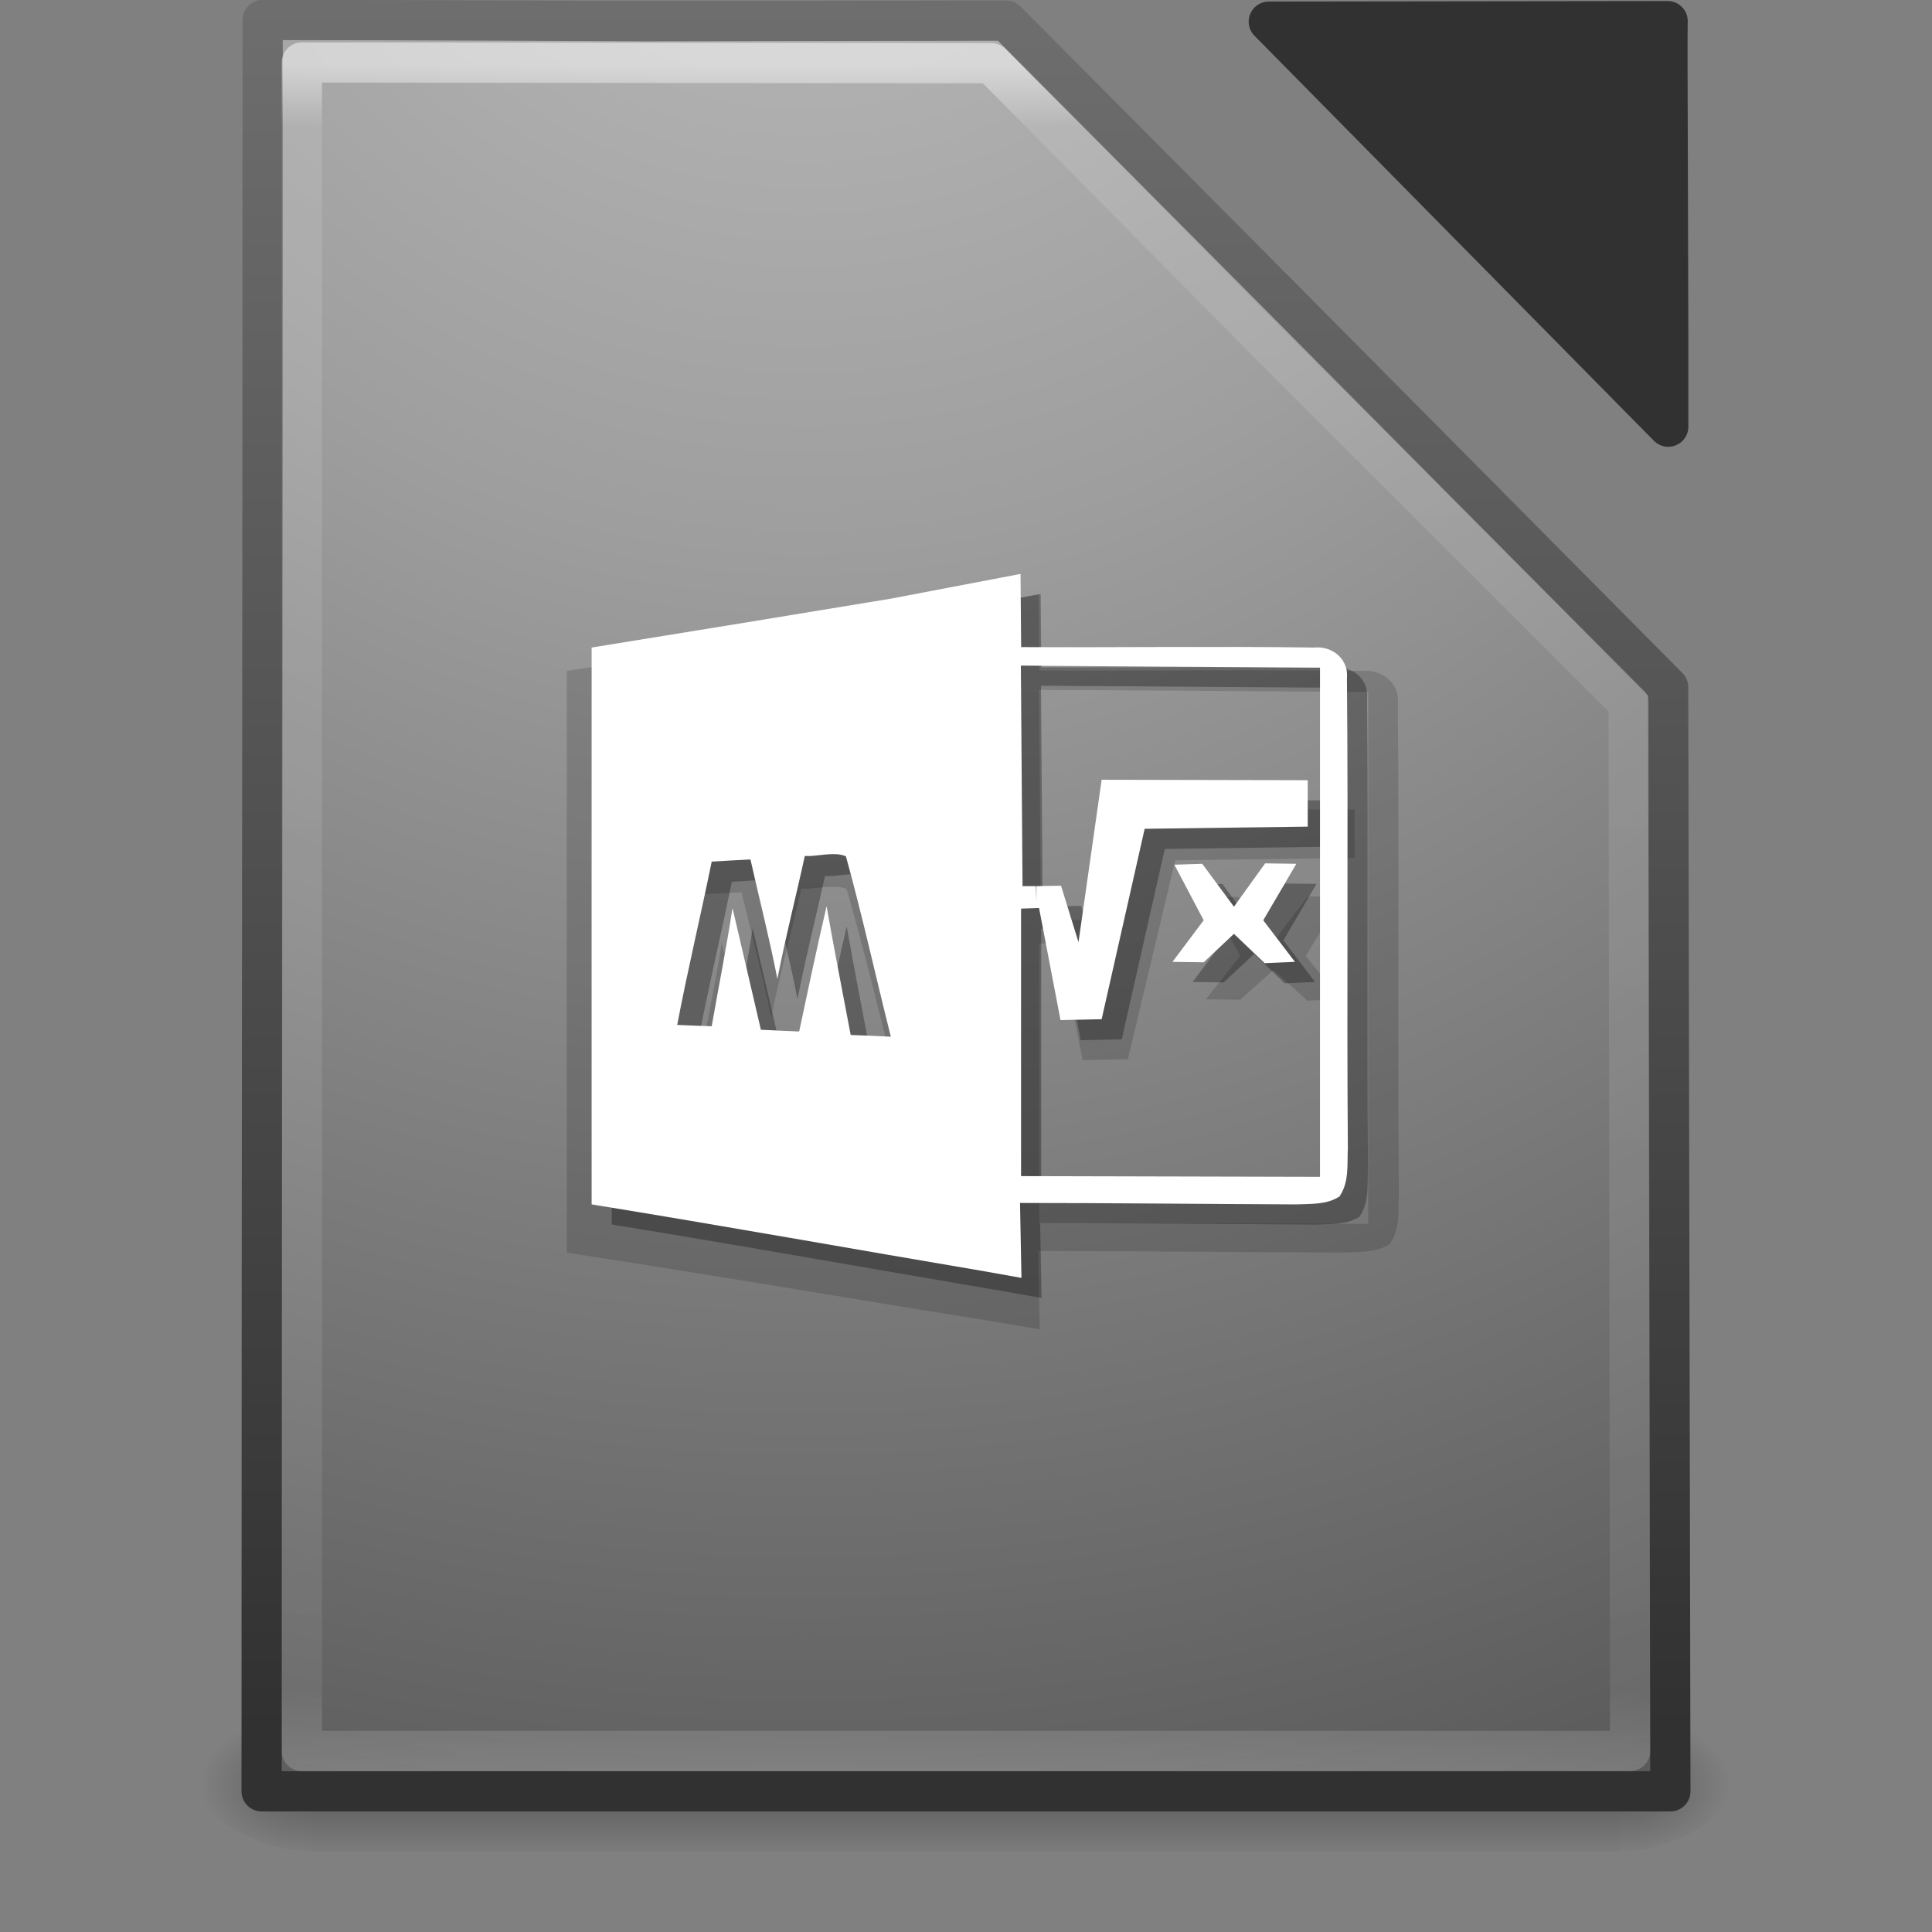 <?xml version="1.0" encoding="UTF-8" standalone="no"?>
<!-- Created with Inkscape (http://www.inkscape.org/) -->

<svg
   xmlns:dc="http://purl.org/dc/elements/1.1/"
   xmlns:cc="http://creativecommons.org/ns#"
   xmlns:rdf="http://www.w3.org/1999/02/22-rdf-syntax-ns#"
   xmlns:svg="http://www.w3.org/2000/svg"
   xmlns="http://www.w3.org/2000/svg"
   xmlns:xlink="http://www.w3.org/1999/xlink"
   xmlns:sodipodi="http://sodipodi.sourceforge.net/DTD/sodipodi-0.dtd"
   xmlns:inkscape="http://www.inkscape.org/namespaces/inkscape"
   version="1.1"
   width="48"
   height="48"
   id="svg3933"
   inkscape:version="0.48.4 r9939"
   sodipodi:docname="libreoffice-oasis-formula.svg">
  <rect width="100%" height="100%" fill="#808080" stroke="none"/>
  <sodipodi:namedview
     pagecolor="#ffffff"
     bordercolor="#666666"
     borderopacity="1"
     objecttolerance="10"
     gridtolerance="10"
     guidetolerance="10"
     inkscape:pageopacity="0"
     inkscape:pageshadow="2"
     inkscape:window-width="1670"
     inkscape:window-height="1028"
     id="namedview37"
     showgrid="true"
     showguides="true"
     inkscape:guide-bbox="true"
     inkscape:zoom="19.477068"
     inkscape:cx="12.842083"
     inkscape:cy="25.001702"
     inkscape:window-x="65"
     inkscape:window-y="24"
     inkscape:window-maximized="0"
     inkscape:current-layer="layer1"
     inkscape:snap-global="false">
    <inkscape:grid
       type="xygrid"
       id="grid3053" />
  </sodipodi:namedview>
  <defs
     id="defs3935">
    <linearGradient
       x1="24"
       y1="5.942"
       x2="24"
       y2="42.094"
       id="linearGradient3034"
       xlink:href="#linearGradient3874"
       gradientUnits="userSpaceOnUse"
       gradientTransform="matrix(0.892,0,0,1.135,2.595,-4.743)" />
    <linearGradient
       id="linearGradient3874">
      <stop
         id="stop3876"
         style="stop-color:#ffffff;stop-opacity:1"
         offset="0" />
      <stop
         id="stop3878"
         style="stop-color:#ffffff;stop-opacity:0.235"
         offset="0.004" />
      <stop
         id="stop3880"
         style="stop-color:#ffffff;stop-opacity:0.157"
         offset="0.994" />
      <stop
         id="stop3882"
         style="stop-color:#ffffff;stop-opacity:0.392"
         offset="1" />
    </linearGradient>
    <radialGradient
       cx="7.806"
       cy="9.957"
       r="12.672"
       fx="7.276"
       fy="9.957"
       id="radialGradient3037"
       xlink:href="#linearGradient2867-449-88-871-390-598-476-591-434-148-57-177-8-3"
       gradientUnits="userSpaceOnUse"
       gradientTransform="matrix(-1.6167311e-7,6.602,-8.092,-1.9817022e-7,161.506,-59.989)" />
    <linearGradient
       id="linearGradient2867-449-88-871-390-598-476-591-434-148-57-177-8-3">
      <stop
         id="stop3750-1-0"
         style="stop-color:#90dbec;stop-opacity:1"
         offset="0" />
      <stop
         id="stop3752-3-7"
         style="stop-color:#55c1ec;stop-opacity:1"
         offset="0.262" />
      <stop
         id="stop3754-1-8"
         style="stop-color:#3689e6;stop-opacity:1"
         offset="0.705" />
      <stop
         id="stop3756-1-6"
         style="stop-color:#2b63a0;stop-opacity:1"
         offset="1" />
    </linearGradient>
    <radialGradient
       cx="605.714"
       cy="486.648"
       r="117.143"
       fx="605.714"
       fy="486.648"
       id="radialGradient3042"
       xlink:href="#linearGradient5060"
       gradientUnits="userSpaceOnUse"
       gradientTransform="matrix(0.023,0,0,0.015,25.613,44.645)" />
    <linearGradient
       id="linearGradient5060">
      <stop
         id="stop5062"
         style="stop-color:#000000;stop-opacity:1"
         offset="0" />
      <stop
         id="stop5064"
         style="stop-color:#000000;stop-opacity:0"
         offset="1" />
    </linearGradient>
    <radialGradient
       cx="605.714"
       cy="486.648"
       r="117.143"
       fx="605.714"
       fy="486.648"
       id="radialGradient3045"
       xlink:href="#linearGradient5060"
       gradientUnits="userSpaceOnUse"
       gradientTransform="matrix(-0.023,0,0,0.015,20.875,44.645)" />
    <linearGradient
       id="linearGradient5048">
      <stop
         id="stop5050"
         style="stop-color:#000000;stop-opacity:0"
         offset="0" />
      <stop
         id="stop5056"
         style="stop-color:#000000;stop-opacity:1"
         offset="0.5" />
      <stop
         id="stop5052"
         style="stop-color:#000000;stop-opacity:0"
         offset="1" />
    </linearGradient>
    <linearGradient
       x1="302.857"
       y1="366.648"
       x2="302.857"
       y2="609.505"
       id="linearGradient3931"
       xlink:href="#linearGradient5048"
       gradientUnits="userSpaceOnUse"
       gradientTransform="matrix(0.067,0,0,0.015,-1.089,44.645)" />
    <linearGradient
       y2="43"
       x2="24"
       y1="5.564"
       x1="24"
       gradientTransform="matrix(0.872,0,0,1.105,-74.736,-18.884)"
       gradientUnits="userSpaceOnUse"
       id="linearGradient4059-0"
       xlink:href="#linearGradient3977-6-8-7"
       inkscape:collect="always" />
    <linearGradient
       id="linearGradient3977-6-8-7">
      <stop
         id="stop3979-6-9-8"
         style="stop-color:#ffffff;stop-opacity:1"
         offset="0" />
      <stop
         id="stop3981-0-0-9"
         style="stop-color:#ffffff;stop-opacity:0.235"
         offset="0.036" />
      <stop
         id="stop3983-6-7-3"
         style="stop-color:#ffffff;stop-opacity:0.157"
         offset="0.951" />
      <stop
         id="stop3985-0-4-3"
         style="stop-color:#ffffff;stop-opacity:0.392"
         offset="1" />
    </linearGradient>
    <radialGradient
       inkscape:collect="always"
       xlink:href="#linearGradient4032-5"
       id="radialGradient4257"
       gradientUnits="userSpaceOnUse"
       gradientTransform="matrix(7.0126162e-8,4.438,-4.332,5.1553379e-8,2.904,-93.325)"
       cx="19.556"
       cy="-3.83"
       fx="19.556"
       fy="-3.83"
       r="18.247" />
    <linearGradient
       id="linearGradient4032-5">
      <stop
         offset="0"
         style="stop-color:#bdff69;stop-opacity:1;"
         id="stop4034-1" />
      <stop
         offset="0.324"
         style="stop-color:#8ed451;stop-opacity:1;"
         id="stop4036-2" />
      <stop
         offset="0.838"
         style="stop-color:#58aa30;stop-opacity:1;"
         id="stop4038-2" />
      <stop
         offset="1"
         style="stop-color:#2a6c1f;stop-opacity:1;"
         id="stop4040-7" />
    </linearGradient>
    <radialGradient
       r="18.247"
       fy="-3.83"
       fx="19.556"
       cy="-3.83"
       cx="19.556"
       gradientTransform="matrix(7.275981e-8,4.538,-4.494,5.2711862e-8,2.786,-96.85)"
       gradientUnits="userSpaceOnUse"
       id="radialGradient3244"
       xlink:href="#linearGradient4032-5"
       inkscape:collect="always" />
    <linearGradient
       x1="24"
       y1="5.942"
       x2="24"
       y2="42.094"
       id="linearGradient3034-5"
       xlink:href="#linearGradient3874-3"
       gradientUnits="userSpaceOnUse"
       gradientTransform="matrix(0.892,0,0,1.135,2.595,-4.743)" />
    <linearGradient
       id="linearGradient3874-3">
      <stop
         id="stop3876-0"
         style="stop-color:#ffffff;stop-opacity:1"
         offset="0" />
      <stop
         id="stop3878-2"
         style="stop-color:#ffffff;stop-opacity:0.235"
         offset="0.004" />
      <stop
         id="stop3880-5"
         style="stop-color:#ffffff;stop-opacity:0.157"
         offset="0.994" />
      <stop
         id="stop3882-2"
         style="stop-color:#ffffff;stop-opacity:0.392"
         offset="1" />
    </linearGradient>
    <radialGradient
       inkscape:collect="always"
       xlink:href="#linearGradient2867-449-88-871-390-598-476-591-434-148-57-177-8-3-7"
       id="radialGradient4367"
       gradientUnits="userSpaceOnUse"
       gradientTransform="matrix(7.2759681e-8,4.532,-4.494,5.2649749e-8,2.785,-96.779)"
       cx="19.556"
       cy="-3.83"
       fx="19.556"
       fy="-3.83"
       r="18.247" />
    <linearGradient
       x1="24"
       y1="5.564"
       x2="24"
       y2="43"
       id="linearGradient3988"
       xlink:href="#linearGradient3977"
       gradientUnits="userSpaceOnUse"
       gradientTransform="matrix(0.892,0,0,1.135,2.595,-4.743)" />
    <linearGradient
       id="linearGradient3977">
      <stop
         id="stop3979"
         style="stop-color:#ffffff;stop-opacity:1"
         offset="0" />
      <stop
         id="stop3981"
         style="stop-color:#ffffff;stop-opacity:0.235"
         offset="0.036" />
      <stop
         id="stop3983"
         style="stop-color:#ffffff;stop-opacity:0.157"
         offset="0.951" />
      <stop
         id="stop3985"
         style="stop-color:#ffffff;stop-opacity:0.392"
         offset="1" />
    </linearGradient>
    <linearGradient
       y2="43"
       x2="24"
       y1="5.564"
       x1="24"
       gradientTransform="matrix(0.892,0,0,1.134,2.594,-4.684)"
       gradientUnits="userSpaceOnUse"
       id="linearGradient4386"
       xlink:href="#linearGradient3977"
       inkscape:collect="always" />
    <radialGradient
       cx="605.714"
       cy="486.648"
       r="117.143"
       fx="605.714"
       fy="486.648"
       id="radialGradient3327"
       xlink:href="#linearGradient5060-4"
       gradientUnits="userSpaceOnUse"
       gradientTransform="matrix(0.023,0,0,0.015,26.36,37.05)" />
    <linearGradient
       id="linearGradient5060-4">
      <stop
         id="stop5062-5"
         style="stop-color:#000000;stop-opacity:1"
         offset="0" />
      <stop
         id="stop5064-7"
         style="stop-color:#000000;stop-opacity:0"
         offset="1" />
    </linearGradient>
    <radialGradient
       cx="605.714"
       cy="486.648"
       r="117.143"
       fx="605.714"
       fy="486.648"
       id="radialGradient3330"
       xlink:href="#linearGradient5060-4"
       gradientUnits="userSpaceOnUse"
       gradientTransform="matrix(-0.023,0,0,0.015,21.622,37.05)" />
    <linearGradient
       id="linearGradient4424">
      <stop
         id="stop4426"
         style="stop-color:#000000;stop-opacity:1"
         offset="0" />
      <stop
         id="stop4428"
         style="stop-color:#000000;stop-opacity:0"
         offset="1" />
    </linearGradient>
    <linearGradient
       x1="302.857"
       y1="366.648"
       x2="302.857"
       y2="609.505"
       id="linearGradient3100"
       xlink:href="#linearGradient5048-9"
       gradientUnits="userSpaceOnUse"
       gradientTransform="matrix(0.067,0,0,0.015,-0.341,37.04)" />
    <linearGradient
       id="linearGradient5048-9">
      <stop
         id="stop5050-4"
         style="stop-color:#000000;stop-opacity:0"
         offset="0" />
      <stop
         id="stop5056-8"
         style="stop-color:#000000;stop-opacity:1"
         offset="0.5" />
      <stop
         id="stop5052-3"
         style="stop-color:#000000;stop-opacity:0"
         offset="1" />
    </linearGradient>
    <linearGradient
       y2="609.505"
       x2="302.857"
       y1="366.648"
       x1="302.857"
       gradientTransform="matrix(0.067,0,0,0.015,-0.342,37.05)"
       gradientUnits="userSpaceOnUse"
       id="linearGradient4438"
       xlink:href="#linearGradient5048-9"
       inkscape:collect="always" />
    <linearGradient
       x1="24"
       y1="5.564"
       x2="24"
       y2="43"
       id="linearGradient3988-3"
       xlink:href="#linearGradient3977-9"
       gradientUnits="userSpaceOnUse"
       gradientTransform="matrix(0.892,0,0,1.135,2.592,-4.707)" />
    <linearGradient
       id="linearGradient3977-9">
      <stop
         id="stop3979-1"
         style="stop-color:#ffffff;stop-opacity:1"
         offset="0" />
      <stop
         id="stop3981-8"
         style="stop-color:#ffffff;stop-opacity:0.235"
         offset="0.036" />
      <stop
         id="stop3983-5"
         style="stop-color:#ffffff;stop-opacity:0.157"
         offset="0.951" />
      <stop
         id="stop3985-4"
         style="stop-color:#ffffff;stop-opacity:0.392"
         offset="1" />
    </linearGradient>
    <radialGradient
       cx="7.806"
       cy="9.957"
       r="12.672"
       fx="7.276"
       fy="9.957"
       id="radialGradient4304"
       xlink:href="#linearGradient2867-449-88-871-390-598-476-591-434-148-57-177-8-3-0"
       gradientUnits="userSpaceOnUse"
       gradientTransform="matrix(-1.6167311e-7,6.602,-8.092,-1.9817022e-7,197.439,-60.073)" />
    <linearGradient
       id="linearGradient2867-449-88-871-390-598-476-591-434-148-57-177-8-3-0">
      <stop
         id="stop3750-1-0-7"
         style="stop-color:#bdff69;stop-opacity:1;"
         offset="0" />
      <stop
         id="stop3752-3-7-5"
         style="stop-color:#8ed451;stop-opacity:1;"
         offset="0.262" />
      <stop
         id="stop3754-1-8-3"
         style="stop-color:#58aa30;stop-opacity:1;"
         offset="0.705" />
      <stop
         id="stop3756-1-6-5"
         style="stop-color:#2a6c1f;stop-opacity:1;"
         offset="1" />
    </linearGradient>
    <linearGradient
       x1="25"
       y1="44.291"
       x2="25"
       y2="0.571"
       id="linearGradient4306"
       xlink:href="#linearGradient4039"
       gradientUnits="userSpaceOnUse"
       gradientTransform="translate(92.874,-4.6076e-4)" />
    <linearGradient
       id="linearGradient4039">
      <stop
         id="stop4041"
         style="stop-color:#126400;stop-opacity:1;"
         offset="0" />
      <stop
         id="stop4043"
         style="stop-color:#48bc2e;stop-opacity:1;"
         offset="1" />
    </linearGradient>
    <radialGradient
       cx="605.714"
       cy="486.648"
       r="117.143"
       fx="605.714"
       fy="486.648"
       id="radialGradient3327-6"
       xlink:href="#linearGradient5060-0"
       gradientUnits="userSpaceOnUse"
       gradientTransform="matrix(0.023,0,0,0.015,26.358,37.077)" />
    <linearGradient
       id="linearGradient5060-0">
      <stop
         id="stop5062-2"
         style="stop-color:#000000;stop-opacity:1"
         offset="0" />
      <stop
         id="stop5064-1"
         style="stop-color:#000000;stop-opacity:0"
         offset="1" />
    </linearGradient>
    <radialGradient
       cx="605.714"
       cy="486.648"
       r="117.143"
       fx="605.714"
       fy="486.648"
       id="radialGradient3330-2"
       xlink:href="#linearGradient5060-0"
       gradientUnits="userSpaceOnUse"
       gradientTransform="matrix(-0.023,0,0,0.015,21.621,37.077)" />
    <linearGradient
       id="linearGradient4547">
      <stop
         id="stop4549"
         style="stop-color:#000000;stop-opacity:1"
         offset="0" />
      <stop
         id="stop4551"
         style="stop-color:#000000;stop-opacity:0"
         offset="1" />
    </linearGradient>
    <linearGradient
       x1="302.857"
       y1="366.648"
       x2="302.857"
       y2="609.505"
       id="linearGradient3100-9"
       xlink:href="#linearGradient5048-8"
       gradientUnits="userSpaceOnUse"
       gradientTransform="matrix(0.067,0,0,0.015,-0.341,37.04)" />
    <linearGradient
       id="linearGradient5048-8">
      <stop
         id="stop5050-0"
         style="stop-color:#000000;stop-opacity:0"
         offset="0" />
      <stop
         id="stop5056-3"
         style="stop-color:#000000;stop-opacity:1"
         offset="0.5" />
      <stop
         id="stop5052-2"
         style="stop-color:#000000;stop-opacity:0"
         offset="1" />
    </linearGradient>
    <linearGradient
       y2="609.505"
       x2="302.857"
       y1="366.648"
       x1="302.857"
       gradientTransform="matrix(0.067,0,0,0.015,-0.344,37.077)"
       gradientUnits="userSpaceOnUse"
       id="linearGradient4567"
       xlink:href="#linearGradient5048-8"
       inkscape:collect="always" />
    <radialGradient
       cx="7.806"
       cy="9.957"
       r="12.672"
       fx="7.276"
       fy="9.957"
       id="radialGradient4304-9"
       xlink:href="#linearGradient2867-449-88-871-390-598-476-591-434-148-57-177-8-3-4"
       gradientUnits="userSpaceOnUse"
       gradientTransform="matrix(-1.6167311e-7,6.602,-8.092,-1.9817022e-7,197.439,-60.073)" />
    <linearGradient
       id="linearGradient2867-449-88-871-390-598-476-591-434-148-57-177-8-3-4">
      <stop
         id="stop3750-1-0-0"
         style="stop-color:#bdff69;stop-opacity:1;"
         offset="0" />
      <stop
         id="stop3752-3-7-4"
         style="stop-color:#8ed451;stop-opacity:1;"
         offset="0.262" />
      <stop
         id="stop3754-1-8-33"
         style="stop-color:#58aa30;stop-opacity:1;"
         offset="0.705" />
      <stop
         id="stop3756-1-6-3"
         style="stop-color:#2a6c1f;stop-opacity:1;"
         offset="1" />
    </linearGradient>
    <linearGradient
       x1="25"
       y1="44.291"
       x2="25"
       y2="0.571"
       id="linearGradient4306-1"
       xlink:href="#linearGradient4039-9"
       gradientUnits="userSpaceOnUse"
       gradientTransform="translate(92.874,-4.6076e-4)" />
    <linearGradient
       id="linearGradient4039-9">
      <stop
         id="stop4041-5"
         style="stop-color:#126400;stop-opacity:1;"
         offset="0" />
      <stop
         id="stop4043-8"
         style="stop-color:#48bc2e;stop-opacity:1;"
         offset="1" />
    </linearGradient>
    <linearGradient
       inkscape:collect="always"
       xlink:href="#linearGradient2490-3-9-0-3"
       id="linearGradient4771"
       x1="25"
       y1="43"
       x2="25"
       y2="0.115"
       gradientUnits="userSpaceOnUse" />
    <radialGradient
       cx="7.496"
       cy="8.45"
       r="20"
       fx="7.496"
       fy="8.45"
       id="radialGradient4023-5"
       xlink:href="#linearGradient3242-7-5-0-3"
       gradientUnits="userSpaceOnUse"
       gradientTransform="matrix(0,2.868,-3.431,-1.6296548e-7,52.994,-20.34)" />
    <linearGradient
       id="linearGradient3242-7-5-0-3">
      <stop
         id="stop3244-6-7-3-3"
         style="stop-color:#f89b7e;stop-opacity:1"
         offset="0" />
      <stop
         id="stop3246-5-0-7-8"
         style="stop-color:#e35d4f;stop-opacity:1"
         offset="0.262" />
      <stop
         id="stop3248-6-8-8-3"
         style="stop-color:#c6262e;stop-opacity:1"
         offset="0.661" />
      <stop
         id="stop3250-9-1-8-7"
         style="stop-color:#690b2c;stop-opacity:1"
         offset="1" />
    </linearGradient>
    <linearGradient
       x1="24"
       y1="44"
       x2="24"
       y2="3.899"
       id="linearGradient4025-9"
       xlink:href="#linearGradient2490-3-9-0-3"
       gradientUnits="userSpaceOnUse"
       gradientTransform="matrix(0.897,0,0,1.128,2.462,-4.577)" />
    <linearGradient
       id="linearGradient2490-3-9-0-3">
      <stop
         id="stop2492-7-7-4-7"
         style="stop-color:#313131;stop-opacity:1;"
         offset="0" />
      <stop
         id="stop2494-4-8-6-8"
         style="stop-color:#6e6e6e;stop-opacity:1;"
         offset="1" />
    </linearGradient>
    <radialGradient
       r="20"
       fy="8.45"
       fx="7.496"
       cy="8.45"
       cx="7.496"
       gradientTransform="matrix(0,2.868,-3.431,-1.6296548e-7,7.423,-27.125)"
       gradientUnits="userSpaceOnUse"
       id="radialGradient3160"
       xlink:href="#linearGradient3242-7-5-0-3"
       inkscape:collect="always" />
    <linearGradient
       y2="3.899"
       x2="24"
       y1="44"
       x1="24"
       gradientTransform="matrix(0.897,0,0,1.128,-43.11,-11.363)"
       gradientUnits="userSpaceOnUse"
       id="linearGradient3162"
       xlink:href="#linearGradient2490-3-9-0-3"
       inkscape:collect="always" />
    <radialGradient
       inkscape:collect="always"
       xlink:href="#linearGradient2867-449-88-871-390-598-476-591-434-148-57-177-8-3-7"
       id="radialGradient4367-5"
       gradientUnits="userSpaceOnUse"
       gradientTransform="matrix(9.7706036e-8,6.076,-6.035,7.0585561e-8,3.512,-129.913)"
       cx="19.556"
       cy="-3.83"
       fx="19.556"
       fy="-3.83"
       r="18.247" />
    <linearGradient
       id="linearGradient2867-449-88-871-390-598-476-591-434-148-57-177-8-3-7">
      <stop
         id="stop3750-1-0-5"
         style="stop-color:#bfbfbf;stop-opacity:1;"
         offset="0" />
      <stop
         id="stop3752-3-7-3"
         style="stop-color:#9e9e9e;stop-opacity:1;"
         offset="0.262" />
      <stop
         id="stop3754-1-8-9"
         style="stop-color:#565656;stop-opacity:1;"
         offset="0.705" />
      <stop
         id="stop3756-1-6-2"
         style="stop-color:#313131;stop-opacity:1;"
         offset="1" />
    </linearGradient>
    <radialGradient
       r="18.247"
       fy="-3.83"
       fx="19.556"
       cy="-3.83"
       cx="19.556"
       gradientTransform="matrix(9.7706036e-8,6.076,-6.035,7.0585561e-8,-49.97,-146.252)"
       gradientUnits="userSpaceOnUse"
       id="radialGradient3308"
       xlink:href="#linearGradient2867-449-88-871-390-598-476-591-434-148-57-177-8-3-7"
       inkscape:collect="always" />
  </defs>
  <g
     id="layer1">
    <rect
       width="32.508"
       height="3.566"
       x="7.737"
       y="42.434"
       id="rect2879"
       style="opacity:0.3;fill:url(#linearGradient4438);fill-opacity:1;fill-rule:nonzero;stroke:none;stroke-width:1;marker:none;visibility:visible;display:inline;overflow:visible" />
    <path
       d="m 7.737,42.434 c 0,0 0,3.566 0,3.566 -1.186,0.007 -2.868,-0.799 -2.868,-1.783 0,-0.984 1.324,-1.783 2.868,-1.783 z"
       inkscape:connector-curvature="0"
       id="path2881"
       style="opacity:0.3;fill:url(#radialGradient3330);fill-opacity:1;fill-rule:nonzero;stroke:none;stroke-width:1;marker:none;visibility:visible;display:inline;overflow:visible" />
    <path
       d="m 40.245,42.434 c 0,0 0,3.566 0,3.566 1.186,0.007 2.868,-0.799 2.868,-1.783 0,-0.984 -1.324,-1.783 -2.868,-1.783 z"
       inkscape:connector-curvature="0"
       id="path2883"
       style="opacity:0.3;fill:url(#radialGradient3327);fill-opacity:1;fill-rule:nonzero;stroke:none;stroke-width:1;marker:none;visibility:visible;display:inline;overflow:visible" />
    <path
       d="m 6.526,0.496 c 3.507,0 9.474,0.031 9.474,0.031 l 9,-0.015 7.271,7.314 9.174,9.248 0.055,27.431 c 0,0 -23.333,0 -35,0 0,-14.644 0.026,-29.364 0.026,-44.008 z"
       id="path4160-3"
       style="fill:url(#radialGradient4367);fill-opacity:1;stroke:url(#linearGradient4771);stroke-width:0.999;stroke-linecap:round;stroke-linejoin:round;stroke-miterlimit:4;stroke-opacity:1;stroke-dasharray:none;display:inline"
       inkscape:connector-curvature="0"
       sodipodi:nodetypes="cccccccc" />
    <path
       sodipodi:nodetypes="ccccccccccccccccccccccccccccccccccccccccccccccscccccccccccccc"
       inkscape:connector-curvature="0"
       id="path4063"
       d="m 22.254,15.402 c -3.6,0.564 -4.571,0.714 -8.171,1.267 0,4.816 -0.003,9.634 0,14.451 3.581,0.551 7.202,1.168 10.776,1.742 l 0.973,0.165 -0.04,-1.945 c 2.351,0 5.202,0.028 7.553,0.038 0.399,-0.017 0.833,0.01 1.176,-0.204 0.275,-0.37 0.209,-0.833 0.233,-1.25 -0.033,-4.068 0.014,-8.134 -0.026,-12.202 0.049,-0.471 -0.369,-0.843 -0.904,-0.795 -2.51,-0.035 -5.488,9.85e-4 -8,-0.011 l -0.017,-1.899 z m 3.561,1.736 8.177,0.054 0,13.213 -8.171,-0.019 0,-6.941 0.492,-0.016 0.586,2.909 1.124,-0.023 1.176,-4.942 4.457,-0.057 0,-1.204 -5.633,-0.011 -0.633,4.215 -0.478,-1.466 -0.672,0.011 c 0,0.541 9.17e-4,0.541 -0.013,0 l -0.367,0 z m -5.04,4.893 c 0.092,0.006 0.182,0.022 0.258,0.057 0.452,1.55 0.814,3.121 1.227,4.681 -0.364,-0.019 -0.732,-0.034 -1.098,-0.045 -0.221,-1.115 -0.452,-2.223 -0.659,-3.34 -0.264,1.081 -0.506,2.163 -0.749,3.249 -0.348,-0.016 -0.699,-0.028 -1.046,-0.045 -0.256,-1.052 -0.517,-2.106 -0.775,-3.158 -0.165,1.027 -0.38,2.042 -0.568,3.068 -0.313,-0.009 -0.63,-0.021 -0.943,-0.034 0.284,-1.419 0.639,-2.822 0.943,-4.238 0.353,-0.021 0.708,-0.04 1.059,-0.057 0.245,1.033 0.522,2.062 0.736,3.102 0.218,-1.07 0.506,-2.127 0.749,-3.192 0.272,0.017 0.591,-0.064 0.866,-0.045 z m 11.718,0.239 -0.853,1.125 -0.866,-1.113 -0.762,0.023 0.801,1.443 -0.853,1.079 0.853,0.011 0.827,-0.738 0.84,0.761 0.827,-0.034 -0.866,-1.079 0.904,-1.466 z"
       style="opacity:0.15;fill:#000000;fill-opacity:1" />
    <path
       sodipodi:nodetypes="ccccccc"
       id="path4572"
       d="m 31.523,0.538 7.164,7.264 2.76,2.799 0,-2.236 -0.016,-5.622 c -0.009,-2.019 0.001,-2.218 0.001,-2.218 z"
       style="color:#000000;fill:#313131;fill-opacity:1;stroke:#313131;stroke-width:0.999;stroke-linecap:round;stroke-linejoin:round;stroke-miterlimit:4;stroke-opacity:1;stroke-dasharray:none;stroke-dashoffset:0;marker:none;visibility:visible;display:inline;overflow:visible;enable-background:accumulate"
       inkscape:connector-curvature="0" />
    <path
       d="m 40.5,43.503 -33,0 0,-41.951 17.129,0.019 6.94,7.012 8.894,8.889 z"
       inkscape:connector-curvature="0"
       id="rect6741-1"
       style="opacity:0.5;fill:none;stroke:url(#linearGradient4386);stroke-width:0.999;stroke-linecap:round;stroke-linejoin:round;stroke-miterlimit:4;stroke-opacity:1;stroke-dasharray:none;stroke-dashoffset:0"
       sodipodi:nodetypes="ccccccc" />
    <path
       style="opacity:0.3;fill:#000000;fill-opacity:1"
       d="m 22.626,15.375 c -3.272,0.54 -4.155,0.683 -7.427,1.213 0,4.61 -0.002,9.223 0,13.835 3.255,0.528 6.546,1.118 9.794,1.668 l 0.885,0.158 -0.036,-1.862 c 2.137,0 4.729,0.027 6.865,0.036 0.363,-0.016 0.757,0.01 1.069,-0.196 0.25,-0.354 0.19,-0.797 0.211,-1.196 -0.03,-3.895 0.013,-7.787 -0.023,-11.682 0.045,-0.451 -0.335,-0.807 -0.822,-0.761 -2.282,-0.034 -4.988,9.43e-4 -7.272,-0.011 l -0.015,-1.818 z m 3.237,1.662 7.432,0.051 0,12.65 -7.427,-0.018 0,-6.646 0.447,-0.015 0.533,2.785 1.022,-0.022 1.069,-4.731 4.051,-0.054 0,-1.153 -5.12,-0.011 -0.575,4.035 -0.434,-1.403 -0.611,0.011 c 0,0.518 8.34e-4,0.518 -0.012,0 l -0.333,0 z m -4.581,4.685 c 0.083,0.006 0.165,0.021 0.235,0.054 0.411,1.484 0.74,2.988 1.116,4.481 -0.331,-0.018 -0.665,-0.032 -0.998,-0.043 -0.201,-1.068 -0.411,-2.129 -0.599,-3.198 -0.24,1.035 -0.46,2.071 -0.681,3.111 -0.316,-0.015 -0.635,-0.026 -0.951,-0.043 -0.233,-1.008 -0.47,-2.016 -0.705,-3.024 -0.15,0.983 -0.345,1.955 -0.517,2.937 -0.284,-0.009 -0.573,-0.02 -0.857,-0.033 0.258,-1.359 0.581,-2.701 0.857,-4.057 0.321,-0.02 0.644,-0.039 0.963,-0.054 0.223,0.989 0.475,1.974 0.669,2.969 0.198,-1.024 0.46,-2.036 0.681,-3.056 0.247,0.016 0.537,-0.062 0.787,-0.043 z m 10.65,0.228 -0.775,1.077 -0.787,-1.066 -0.693,0.022 0.728,1.381 -0.775,1.033 0.775,0.011 0.752,-0.707 0.763,0.729 0.752,-0.033 -0.787,-1.033 0.822,-1.403 z"
       id="path4061"
       inkscape:connector-curvature="0"
       sodipodi:nodetypes="ccccccccccccccccccccccccccccccccccccccccccccccscccccccccccccc" />
    <path
       sodipodi:nodetypes="ccccccccccccccccccccccccccccccccccccccccccccccscccccccccccccc"
       inkscape:connector-curvature="0"
       id="path3853-1"
       d="m 22.126,14.875 c -3.272,0.54 -4.155,0.683 -7.427,1.213 0,4.61 -0.002,9.223 0,13.835 3.255,0.528 6.546,1.118 9.794,1.668 l 0.885,0.158 -0.036,-1.862 c 2.137,0 4.729,0.027 6.865,0.036 0.363,-0.016 0.757,0.01 1.069,-0.196 0.25,-0.354 0.19,-0.797 0.211,-1.196 -0.03,-3.895 0.013,-7.787 -0.023,-11.682 0.045,-0.451 -0.335,-0.807 -0.822,-0.761 -2.282,-0.034 -4.988,9.43e-4 -7.272,-0.011 l -0.015,-1.818 z m 3.237,1.662 7.432,0.051 0,12.65 -7.427,-0.018 0,-6.646 0.447,-0.015 0.533,2.785 1.022,-0.022 1.069,-4.731 4.051,-0.054 0,-1.153 -5.12,-0.011 -0.575,4.035 -0.434,-1.403 -0.611,0.011 c 0,0.518 8.34e-4,0.518 -0.012,0 l -0.333,0 z m -4.581,4.685 c 0.083,0.006 0.165,0.021 0.235,0.054 0.411,1.484 0.74,2.988 1.116,4.481 -0.331,-0.018 -0.665,-0.032 -0.998,-0.043 -0.201,-1.068 -0.411,-2.129 -0.599,-3.198 -0.24,1.035 -0.46,2.071 -0.681,3.111 -0.316,-0.015 -0.635,-0.026 -0.951,-0.043 -0.233,-1.008 -0.47,-2.016 -0.705,-3.024 -0.15,0.983 -0.345,1.955 -0.517,2.937 -0.284,-0.009 -0.573,-0.02 -0.857,-0.033 0.258,-1.359 0.581,-2.701 0.857,-4.057 0.321,-0.02 0.644,-0.039 0.963,-0.054 0.223,0.989 0.475,1.974 0.669,2.969 0.198,-1.024 0.46,-2.036 0.681,-3.056 0.247,0.016 0.537,-0.062 0.787,-0.043 z m 10.65,0.228 -0.775,1.077 -0.787,-1.066 -0.693,0.022 0.728,1.381 -0.775,1.033 0.775,0.011 0.752,-0.707 0.763,0.729 0.752,-0.033 -0.787,-1.033 0.822,-1.403 z"
       style="fill:#ffffff;fill-opacity:1" />
  </g>
</svg>
